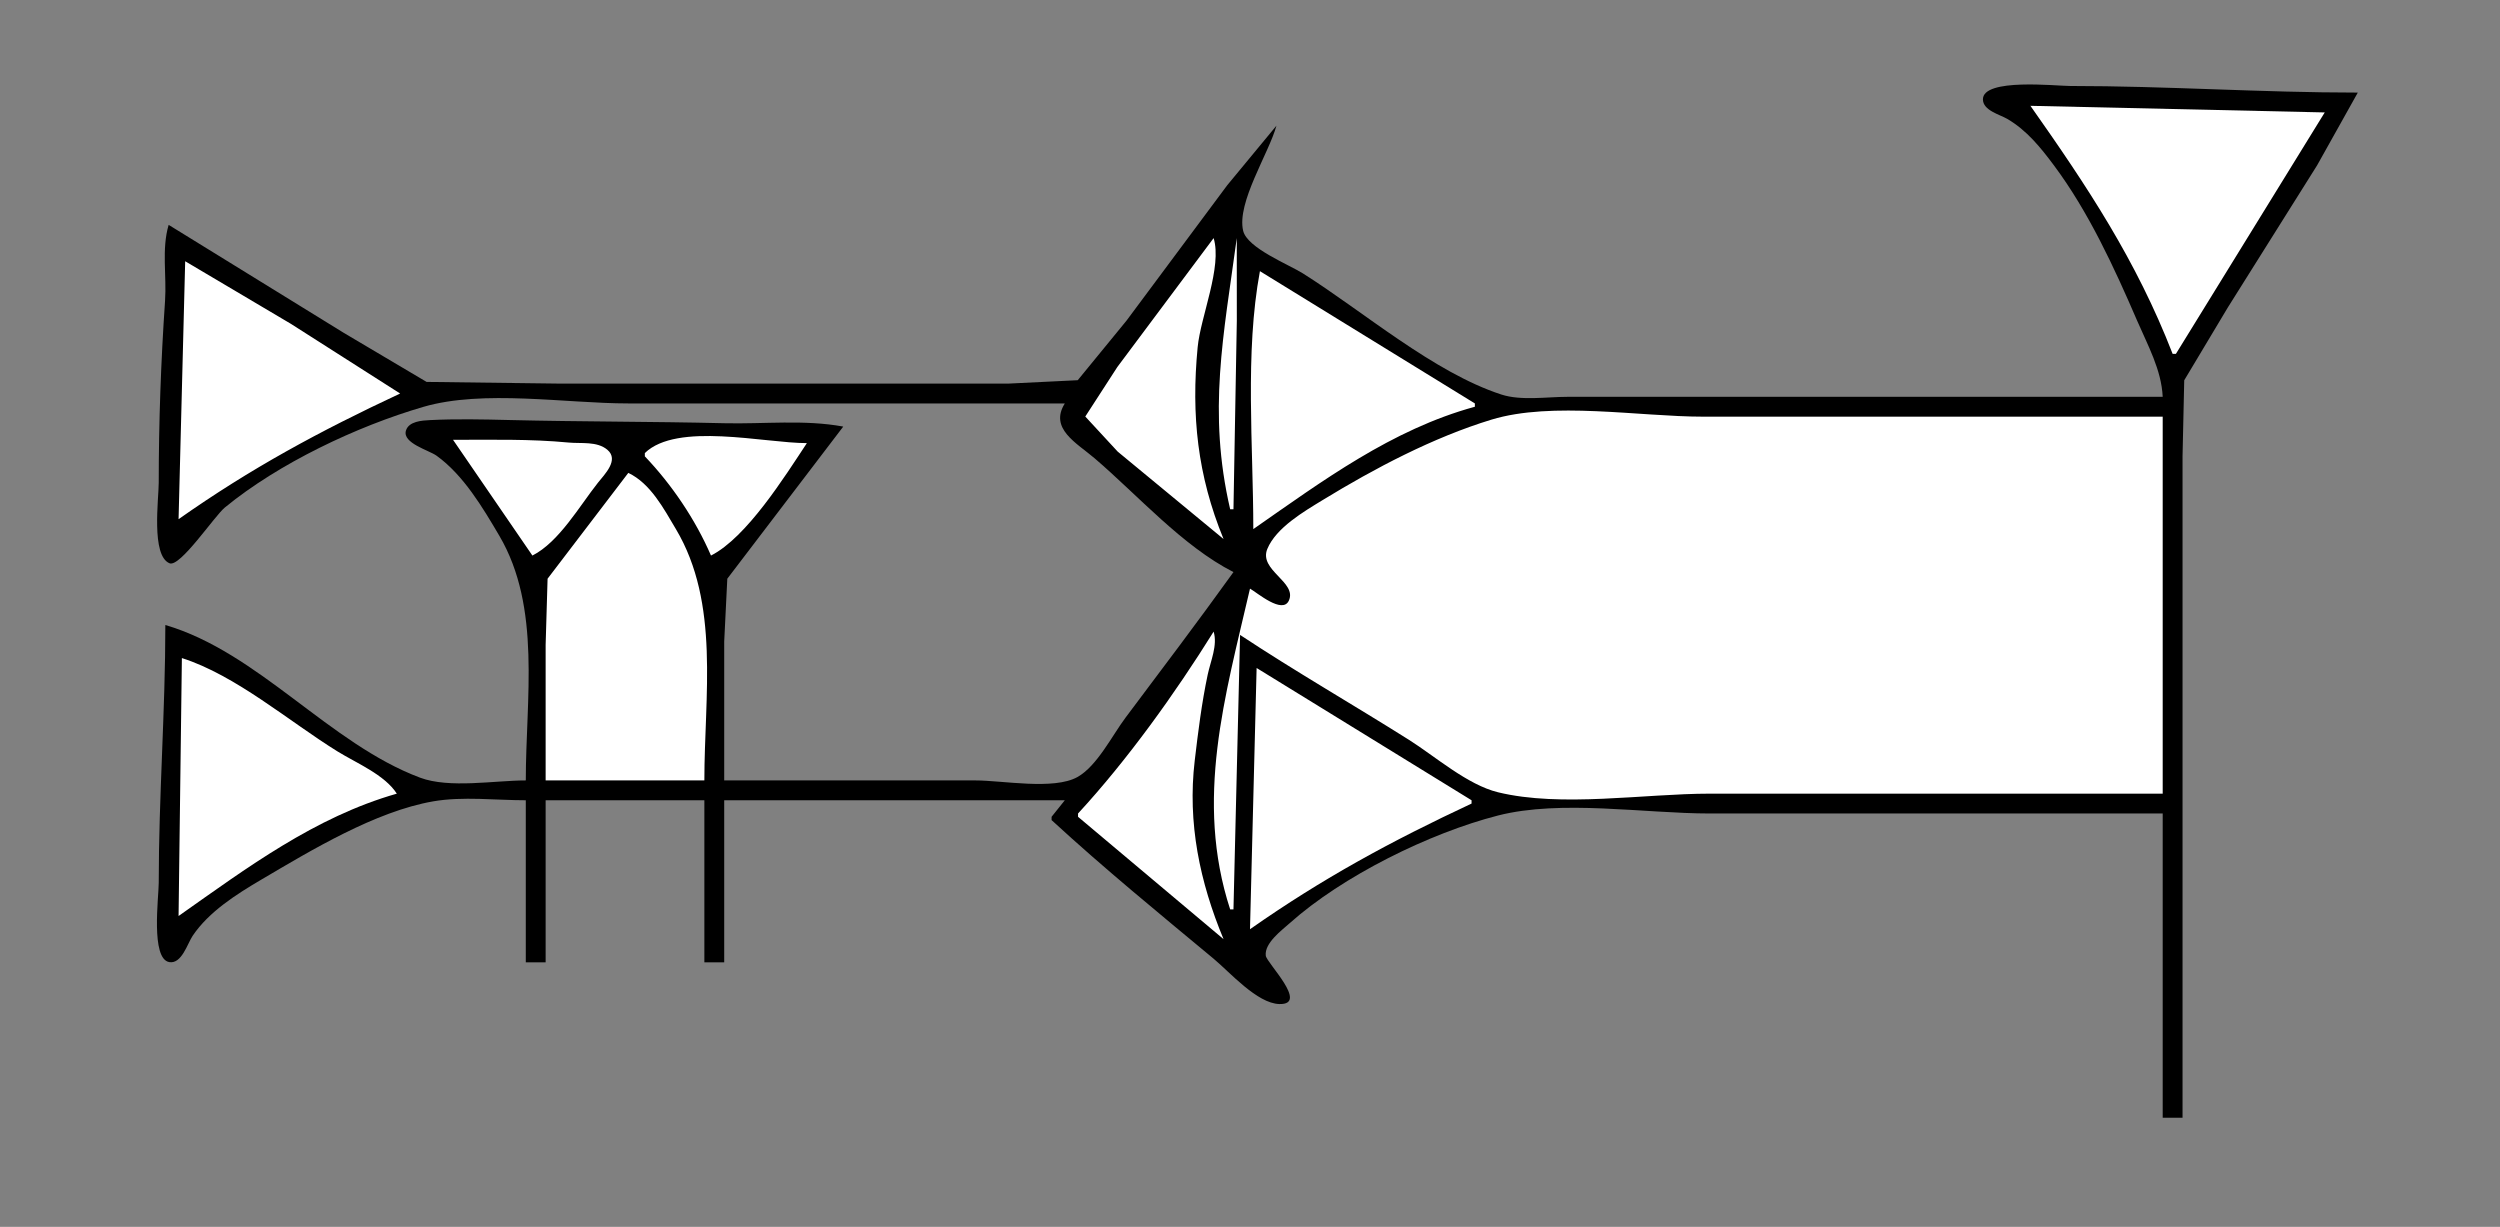 <?xml version="1.0" standalone="yes"?>
<svg xmlns="http://www.w3.org/2000/svg" width="756" height="371">
<rect width="100%" height="100%" fill="#808080" stroke="none"/>
<!-- <path style="fill:#ffffff; stroke:none;" d="M0 0L0 371L756 371L756 0L0 0z"/>
--><path style="fill:#000000; stroke:none;" d="M654 120L516 120L474 120C467.78 120 459.968 121.246 454 119.301C433.513 112.623 412.248 94.181 394 82.681C389.699 79.971 377.163 75.017 375.929 69.79C373.917 61.267 383.729 46.318 386 38L371.127 56L340.627 97L325.91 114.972L305 116L254 116L169 116L129 115.49L104 100.681L51 68C48.833 75.331 50.429 83.427 49.91 91C48.664 109.196 48 127.754 48 146C48 150.833 45.649 168.049 51.273 170.338C54.46 171.635 64.854 156.043 68 153.465C84.269 140.129 107.823 128.936 128 123.043C146.174 117.736 171.084 122 190 122L322 122C317.221 129.614 325.573 133.939 331 138.579C344.115 149.795 357.588 165.133 373 173C362.352 187.823 351.324 202.399 340.373 217C336.35 222.364 331.763 231.648 325.826 234.972C318.66 238.985 303.124 236 295 236L219 236L219 194L219.938 175L255 129C243.244 126.818 230.911 128.277 219 127.985C197.311 127.454 175.648 127.545 154 127.015C146.064 126.82 137.928 126.638 130 127.04C127.612 127.161 123.599 127.392 122.752 130.221C121.618 134.003 129.74 136.165 131.996 137.789C140.157 143.665 145.969 153.472 150.989 162C163.759 183.695 159 211.379 159 236C149.538 236 135.902 238.5 127 235.157C99.547 224.85 78.232 197.305 50 189C50 215.003 48 240.943 48 267C48 271.237 45.519 289.957 51.184 290.94C54.941 291.591 56.679 285.343 58.248 283.004C63.157 275.688 71.533 270.408 79 266.011C94.116 257.108 113.508 245.373 131 242.329C139.918 240.776 149.956 242 159 242L159 291L165 291L165 242L213 242L213 291L219 291L219 242L322 242L318 247L318 248C333.767 262.523 350.517 276.214 367 289.919C371.882 293.978 380.156 303.457 386.89 303.624C395.88 303.847 383.028 291.191 382.77 289C382.325 285.213 387.54 281.373 390 279.174C405.908 264.95 432.292 251.908 453 246.61C472.036 241.739 497.333 246 517 246L654 246L654 338L660 338L660 185L660 138L660.51 115L673.681 93L700.692 50L713 28C683.961 28 655.052 26 626 26C621.765 26 599.636 23.539 599.636 30.036C599.636 33.405 604.707 34.615 607 35.955C612.893 39.397 617.081 44.605 621.104 50C631.589 64.062 639.356 80.953 646.281 97C649.466 104.382 653.627 111.847 654 120z"/>
<path style="fill:#ffffff; stroke:none;" d="M614 32C631.203 56.422 646.029 78.722 657 107L658 107L703 34L614 32M368 70L369 71L368 70M367 72L337.873 111L328.192 125.961L338 136.576L370 163C362.112 143.768 360.193 125.603 362.17 105C363.061 95.712 369.641 80.696 367 72M374 72C370.032 101.464 365.146 124.374 372 154L373 154L374.015 97L374 72M56 79L54 157C75.94 141.56 96.647 130.392 121 119L88 97.95L56 79M381 82C376.397 106.797 379 134.783 379 160C399.895 145.454 420.869 129.874 446 123L446 122L381 82M378 178C370.458 210.602 361.204 241.81 372 275L373 275L375 192C391.674 203.033 409.083 213.019 426 223.681C434.05 228.755 443.694 237.31 453 239.582C472.1 244.245 497.309 240 517 240L654 240L654 126L515 126C495.777 126 469.378 121.292 451 126.904C433.328 132.301 415.704 141.614 400 151.204C394.332 154.665 385.895 159.568 383.238 166C380.564 172.473 392.34 176.023 389.744 181.638C387.809 185.821 380.188 179.245 378 178M137 133L161 168C169.052 163.921 175.244 153.008 180.799 146C182.845 143.419 187.297 139.071 183.663 136.009C180.531 133.371 175.756 134.189 172 133.83C160.36 132.718 148.703 133 137 133M195 137L195 138C203.125 146.495 210.338 157.18 215 168C225.798 162.529 237.331 144.083 244 134C231.09 134 204.763 127.549 195 137M190 143L165.589 175L165 195L165 236L213 236C213 210.466 217.766 182.471 204.396 160C200.693 153.777 196.727 146.204 190 143M367 191C355.384 209.653 340.902 229.856 326 246L326 247L370 284C362.817 266.724 359.058 248.87 361.285 230C362.314 221.292 363.391 212.593 365.211 204C366.09 199.845 368.256 195.136 367 191M55 199L54 277C74.622 262.487 95.142 247.106 120 240C116.313 234.251 107.738 230.748 102 227.192C87.454 218.177 71.292 204.191 55 199M380 202L378 281C399.94 265.606 420.684 254.374 445 243L445 242L380 202z"/>
</svg>
